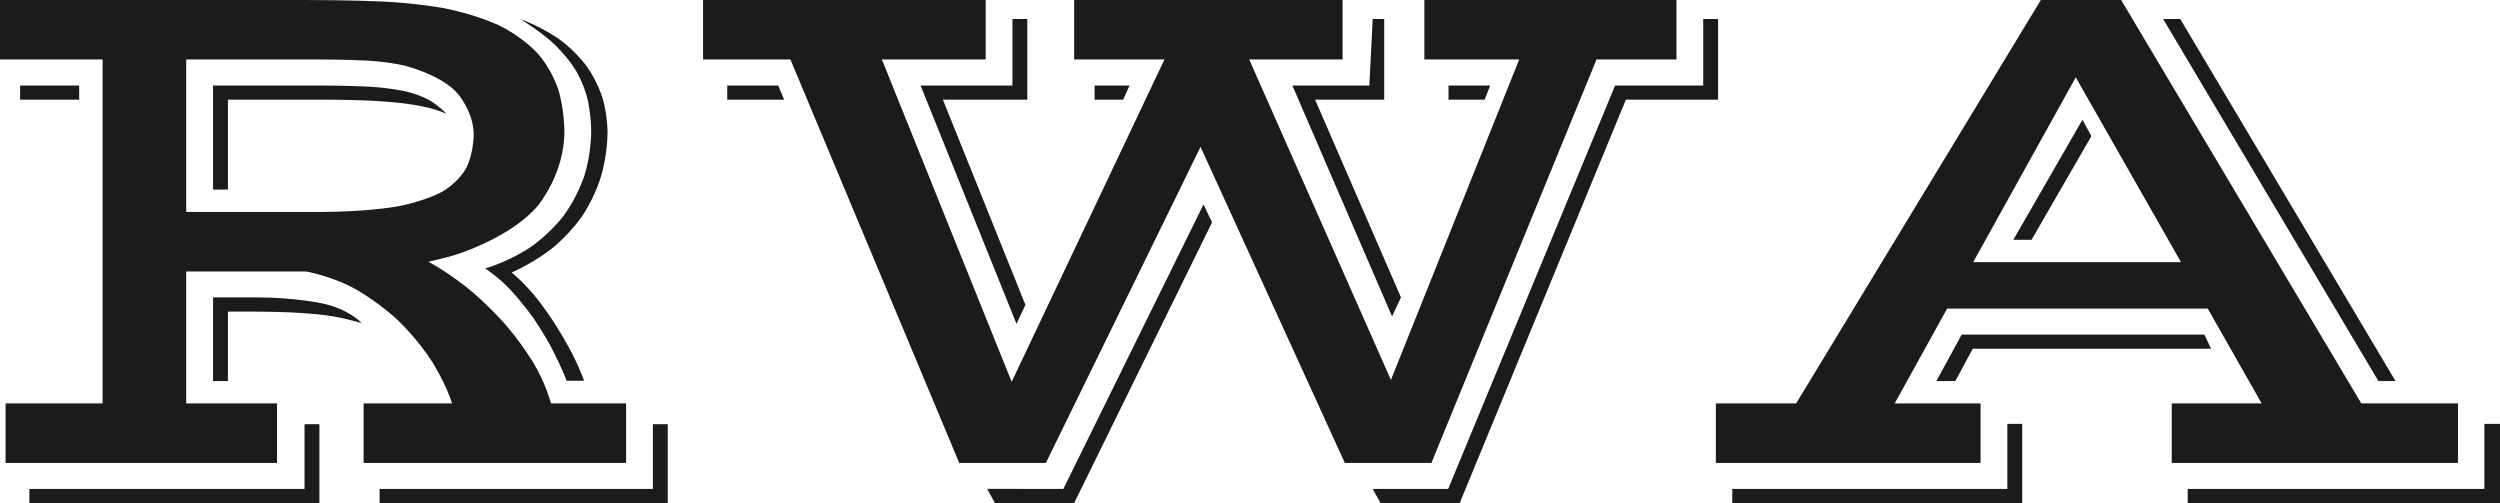 <svg xmlns="http://www.w3.org/2000/svg" xmlns:xlink="http://www.w3.org/1999/xlink" width="492.48" height="99.097" viewBox="0 0 492.48 99.097" fill="none"><path id="logo-light" fill-rule="evenodd" style="fill:#1B1B1B" opacity="1" d="M1.1,79.47h19.11v-67.75h-20.21v-11.72h59.99c8.42,0 15.19,0.29 15.19,0.29c6.78,0.3 12.27,1.32 12.27,1.32c6.45,1.25 10.95,3.44 10.95,3.44c4.51,2.2 7.36,5.31 7.36,5.31c2.86,3.12 4.14,7.04 4.14,7.04c1.28,3.91 1.28,8.53 1.28,8.53c0,8.42 -5.27,14.65 -5.27,14.65c-5.28,6.22 -15.9,9.52 -15.9,9.52c-1.31,0.44 -2.74,0.77 -2.74,0.77c-1.43,0.33 -2.89,0.69 -2.89,0.69c3.88,2.05 7.76,5.2 7.76,5.2c3.88,3.15 7.18,6.89 7.18,6.89c3.29,3.73 5.75,7.8 5.75,7.8c2.45,4.06 3.47,8.02 3.47,8.02h14.8v11.72h-51.71v-11.72h17.43c-1.24,-3.96 -3.88,-8.13 -3.88,-8.13c-2.64,-4.18 -6.37,-7.84 -6.37,-7.84c-3.74,-3.66 -8.46,-6.37 -8.46,-6.37c-4.72,-2.71 -10.07,-3.66 -10.07,-3.66h-23.59v26h17.88v11.72h-53.47zM95.58,52.88c4.91,-1.46 8.79,-4.1 8.79,-4.1c3.88,-2.64 6.56,-6.15 6.56,-6.15c2.67,-3.52 4.1,-7.77 4.1,-7.77c1.43,-4.24 1.43,-8.86 1.43,-8.86c0,-3.22 -0.66,-6.22 -0.66,-6.22c-0.66,-3.01 -2.27,-5.75 -2.27,-5.75c-1.62,-2.75 -4.33,-5.31 -4.33,-5.31c-2.71,-2.57 -6.73,-4.98 -6.73,-4.98c4.54,1.68 7.8,4.06 7.8,4.06c3.26,2.38 5.34,5.31 5.34,5.31c2.09,2.93 3.08,6.19 3.08,6.19c0.99,3.26 0.99,6.7 0.99,6.7c0,4.25 -1.14,8.28 -1.14,8.28c-1.13,4.03 -3.44,7.65 -3.44,7.65c-2.31,3.63 -5.9,6.63 -5.9,6.63c-3.58,3 -8.42,5.13 -8.42,5.13c2.2,1.75 4.36,4.35 4.36,4.35c2.16,2.6 4.06,5.57 4.06,5.57c1.91,2.97 3.45,5.93 3.45,5.93c1.53,2.97 2.41,5.46 2.41,5.46h-3.44c-1.1,-2.86 -2.75,-6.04 -2.75,-6.04c-1.64,-3.19 -3.73,-6.19 -3.73,-6.19c-2.09,-3 -4.51,-5.6 -4.51,-5.6c-2.41,-2.6 -5.05,-4.29 -5.05,-4.29zM77.71,40.76c5.79,-0.99 9.27,-2.93 9.27,-2.93c3.47,-1.94 4.9,-4.8 4.9,-4.8c1.43,-2.85 1.43,-6.52 1.43,-6.52c0,-4.54 -3.22,-8.16 -3.22,-8.16c-3.22,-3.63 -10.26,-5.39 -10.26,-5.39c-3.29,-0.8 -7.47,-1.02 -7.47,-1.02c-4.17,-0.22 -9.23,-0.22 -9.23,-0.22h-26.44v30.03h26.44c8.79,0 14.58,-0.99 14.58,-0.99zM41.97,16.85h21.16c6.01,0 10.04,0.25 10.04,0.25c4.03,0.26 6.81,0.92 6.81,0.92c2.78,0.66 4.61,1.72 4.61,1.72c1.84,1.06 3.37,2.67 3.37,2.67c-1.46,-0.66 -3.48,-1.17 -3.48,-1.17c-2.01,-0.51 -4.94,-0.88 -4.94,-0.88c-2.93,-0.36 -6.92,-0.55 -6.92,-0.55c-3.99,-0.18 -9.49,-0.18 -9.49,-0.18h-18.23v17.72h-2.93zM3.96,16.85h11.64v2.78h-11.64zM41.97,58.59h8.86c7.03,0 12.49,1.14 12.49,1.14c5.45,1.13 7.94,3.92 7.94,3.92c-2.05,-0.59 -4.06,-1.03 -4.06,-1.03c-2.01,-0.44 -4.54,-0.69 -4.54,-0.69c-2.53,-0.26 -5.86,-0.41 -5.86,-0.41c-3.33,-0.14 -8.02,-0.14 -8.02,-0.14h-3.88v13.69h-2.93zM128.61,96.31v-12.74h2.93v15.53h-56.76v-2.79zM59.99,96.31v-12.74h2.93v15.53h-57.13v-2.79zM155.71,11.72h-17.21v-11.72h55.67v11.72h-20.44l25.56,63.5l30.1,-63.5h-17.79v-11.72h52.88v11.72h-18.39l27.91,63.13l25.27,-63.13h-18.68v-11.72h49.66v11.72h-15.75l-32.52,79.47h-17.06l-28.42,-62.26l-30.47,62.26h-17.07zM285.28,96.31l32.88,-79.46h17.36v-13.11h2.93v15.89h-18.16l-32.74,79.47h-15.6l-1.54,-2.79zM269.75,16.85l0.66,-13.11h2.27v15.89h-13.62l16.92,38.96l-1.76,3.74l-19.63,-45.48zM181.35,16.85h18.09v-13.11h2.93v15.89h-16.63l16.26,40.43l-1.76,3.73zM285.35,16.85h8.2l-1.09,2.78h-7.11zM215.63,16.85h6.88l-1.25,2.78h-5.63zM143.26,16.85h10.04l1.17,2.78h-11.21zM209.47,96.31l27.61,-56.03l1.69,3.52l-27.17,55.3h-15.6l-1.54,-2.79zM338.01,79.47h15.82l48.2,-79.47h15.82l47.31,79.47h19.04v11.72h-56.39v-11.72h17.72l-10.62,-18.68h-51.34l-10.33,18.68h16.92v11.72h-52.15zM429.49,3.74l42.41,71.33h-3.37l-42.41,-71.33zM408.91,15.23l-20.21,36.41h40.94zM410.23,23.58l1.76,3.23l-11.79,20.43h-3.59zM386.43,65.92h47.82l1.32,2.78h-46.95l-3.44,6.37h-3.73zM489.4,96.31v-12.81h3.08v15.6h-61.52v-2.79zM395.43,96.31v-12.81h2.93v15.6h-57.12v-2.79z"></path></svg>
